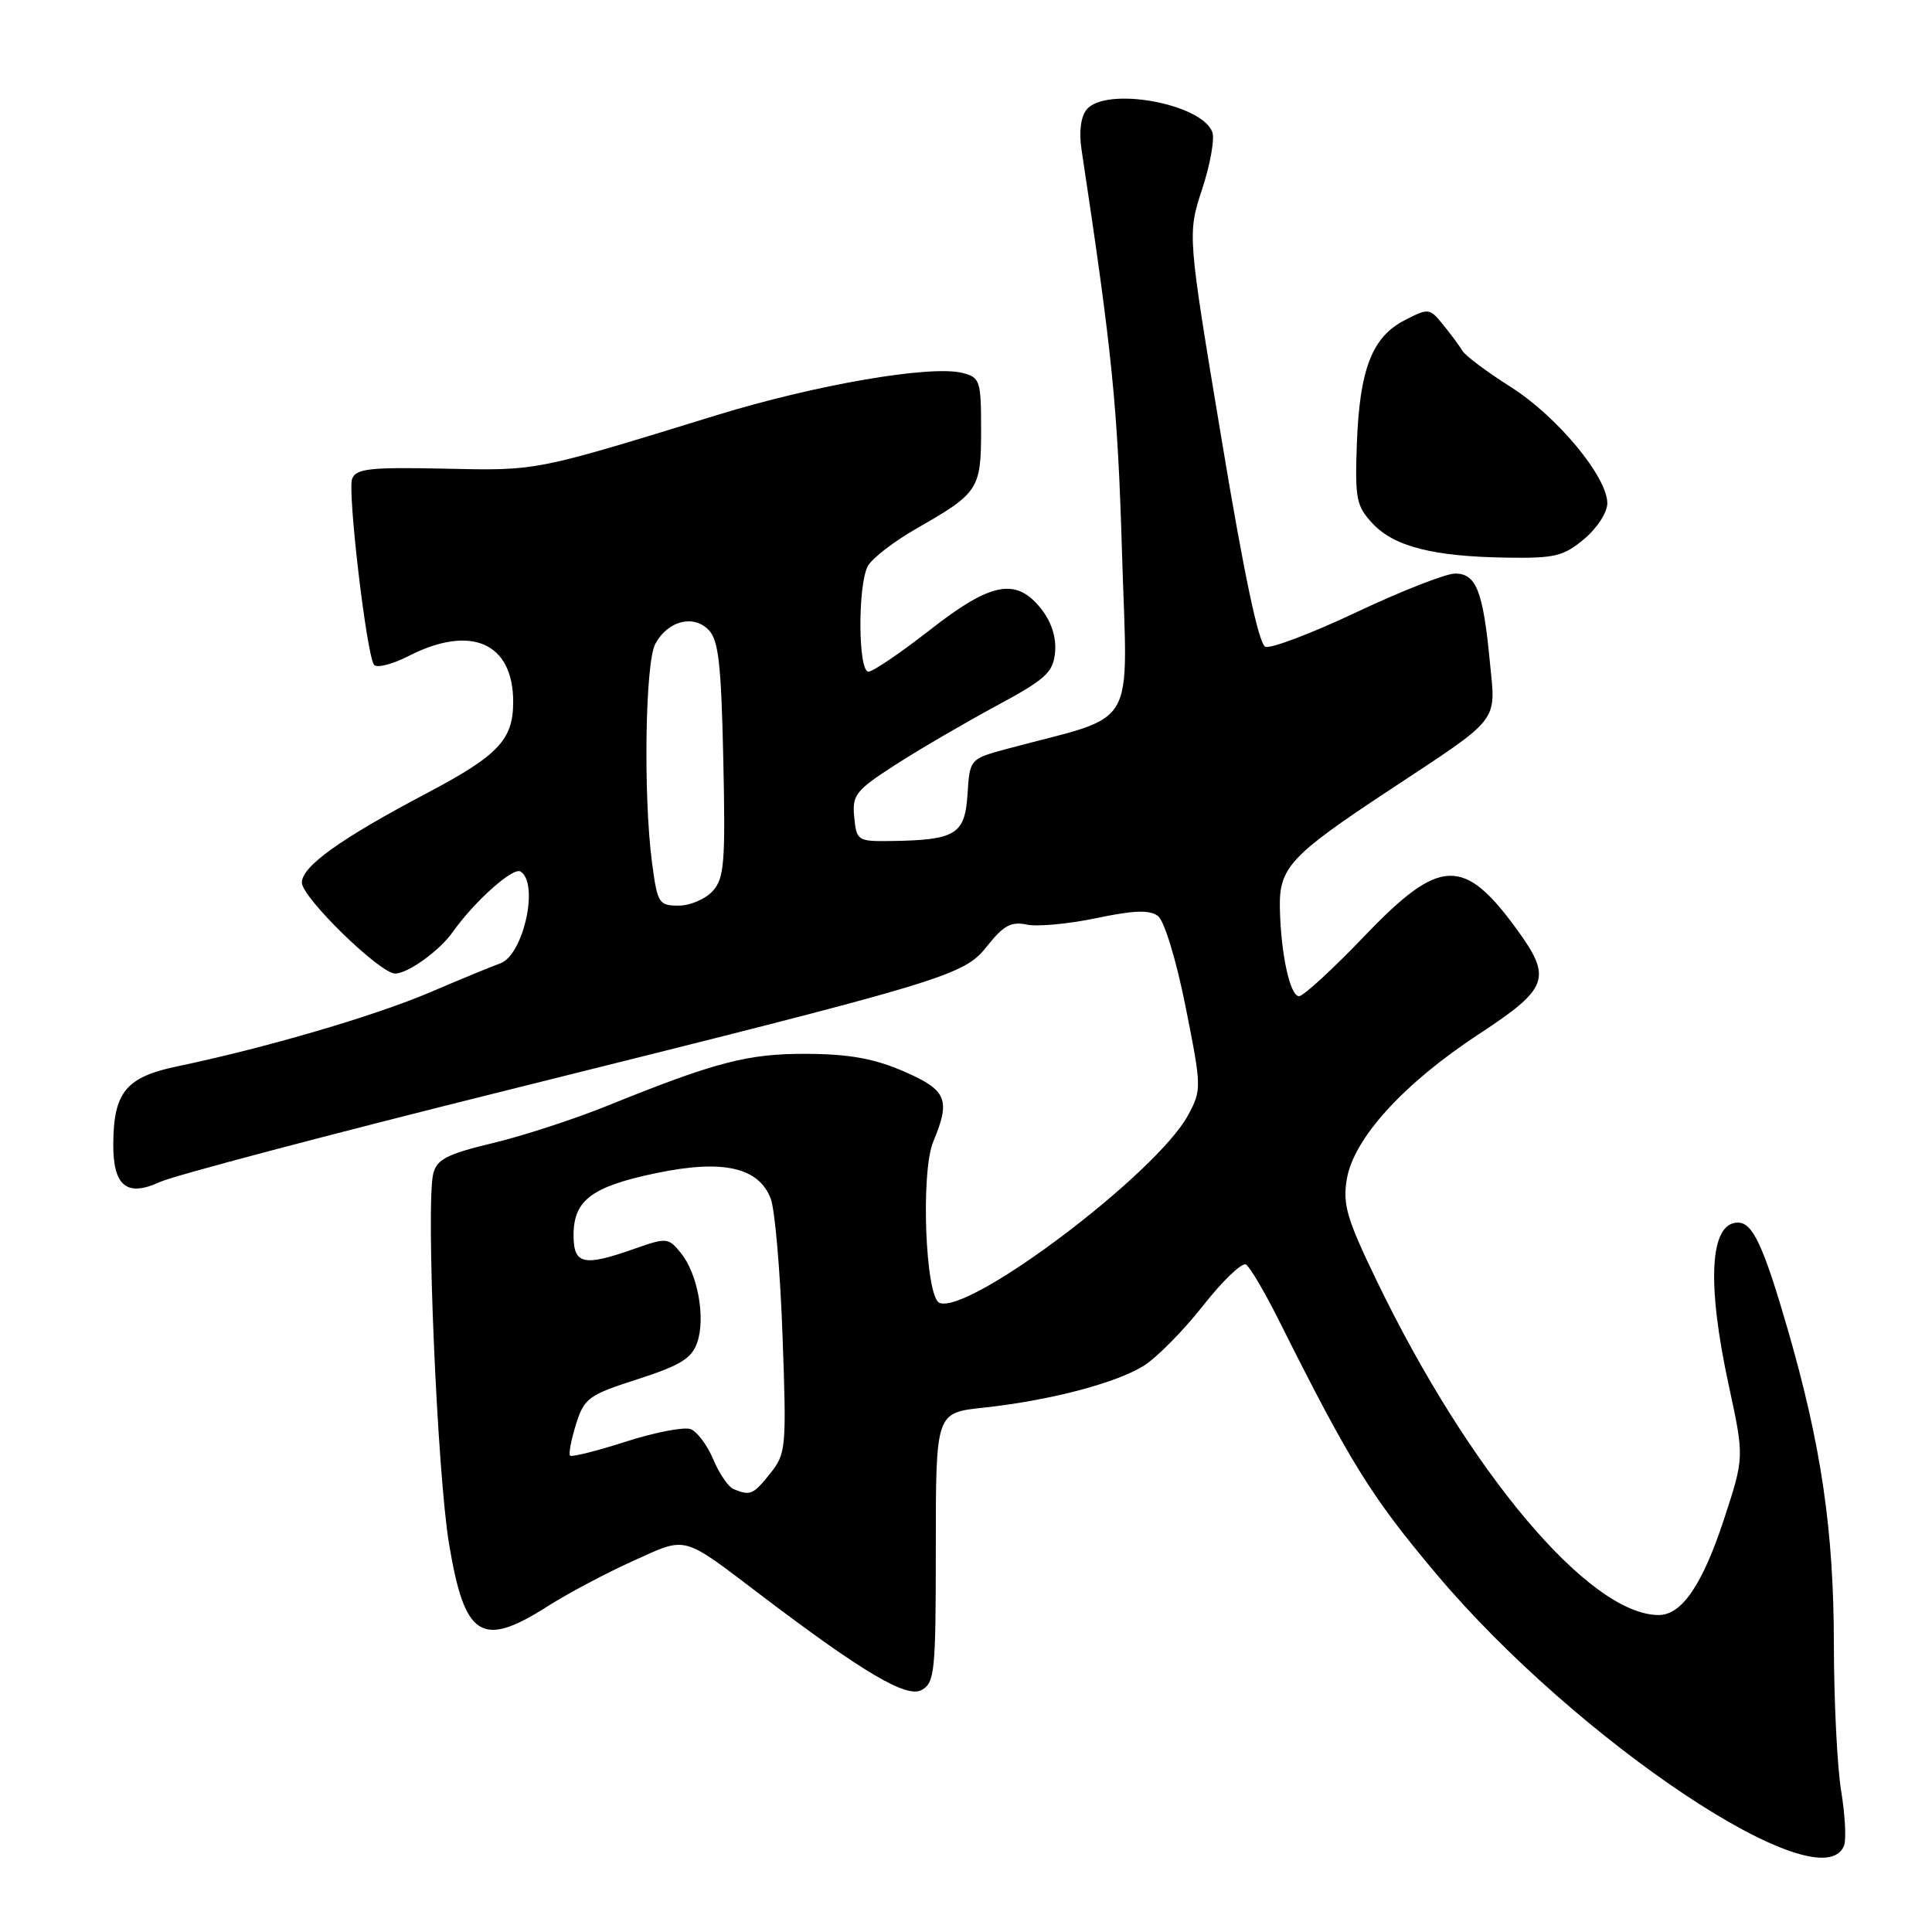 <?xml version="1.0" encoding="UTF-8" standalone="no"?>
<!DOCTYPE svg PUBLIC "-//W3C//DTD SVG 1.1//EN" "http://www.w3.org/Graphics/SVG/1.1/DTD/svg11.dtd" >
<svg xmlns="http://www.w3.org/2000/svg" xmlns:xlink="http://www.w3.org/1999/xlink" version="1.1" viewBox="0 0 256 256">
 <g >
 <path fill="currentColor"
d=" M 244.35 244.54 C 244.66 243.73 244.48 240.47 243.96 237.29 C 243.44 234.10 243.01 225.43 243.00 218.00 C 242.99 202.84 241.34 191.55 236.88 176.14 C 233.67 165.06 232.24 162.00 230.29 162.00 C 226.56 162.00 226.11 169.91 229.07 183.57 C 231.13 193.10 231.13 193.10 228.44 201.30 C 225.59 209.98 222.85 214.00 219.79 214.00 C 210.63 214.00 194.72 195.15 182.45 169.77 C 178.46 161.52 177.89 159.59 178.46 156.24 C 179.37 150.84 185.98 143.58 195.92 137.05 C 205.18 130.98 205.68 129.62 201.07 123.26 C 193.97 113.46 190.81 113.58 180.83 124.00 C 176.62 128.40 172.70 132.00 172.13 132.00 C 170.94 132.00 169.72 126.43 169.59 120.36 C 169.47 114.98 170.94 113.38 184.00 104.76 C 199.03 94.83 198.21 95.89 197.40 87.56 C 196.51 78.31 195.60 76.00 192.81 76.00 C 191.58 76.00 185.72 78.30 179.78 81.10 C 173.84 83.91 168.39 85.98 167.67 85.70 C 166.79 85.37 164.84 76.13 161.85 58.11 C 157.34 31.02 157.34 31.02 159.29 25.06 C 160.37 21.78 160.97 18.38 160.64 17.50 C 159.18 13.69 146.55 11.43 143.99 14.51 C 143.22 15.44 142.95 17.45 143.30 19.76 C 147.40 46.92 148.09 53.79 148.67 73.18 C 149.39 97.35 151.05 94.50 133.50 99.21 C 128.50 100.56 128.50 100.56 128.20 105.27 C 127.85 110.58 126.64 111.32 118.00 111.44 C 113.65 111.50 113.49 111.39 113.19 108.28 C 112.90 105.33 113.37 104.74 118.69 101.31 C 121.88 99.26 127.88 95.76 132.00 93.54 C 138.57 90.00 139.54 89.12 139.80 86.45 C 139.99 84.49 139.33 82.42 137.98 80.70 C 134.66 76.48 131.34 77.11 123.18 83.50 C 119.31 86.52 115.66 89.00 115.07 89.00 C 113.70 89.00 113.64 77.54 114.99 75.01 C 115.54 73.99 118.47 71.73 121.50 70.00 C 129.68 65.32 130.00 64.83 130.00 56.95 C 130.00 50.42 129.86 50.00 127.51 49.41 C 123.30 48.36 108.11 50.97 95.00 55.00 C 70.68 62.49 71.30 62.37 58.89 62.10 C 49.05 61.89 47.18 62.09 46.66 63.44 C 46.03 65.08 48.53 86.43 49.54 88.06 C 49.85 88.57 51.92 88.06 54.15 86.92 C 62.41 82.71 68.00 85.16 68.00 93.00 C 68.00 98.03 66.05 100.09 56.50 105.13 C 45.09 111.15 40.00 114.80 40.00 116.95 C 40.00 118.92 50.34 129.00 52.36 129.00 C 54.04 129.00 58.22 125.99 59.95 123.55 C 62.84 119.46 67.97 114.87 68.97 115.48 C 71.48 117.03 69.35 126.59 66.27 127.66 C 65.29 128.00 61.12 129.72 57.00 131.48 C 49.61 134.63 35.20 138.85 23.52 141.29 C 16.69 142.71 15.04 144.72 15.01 151.63 C 14.99 157.18 16.81 158.64 21.19 156.62 C 23.01 155.78 43.62 150.33 67.00 144.51 C 126.28 129.74 127.66 129.32 130.87 125.28 C 132.96 122.64 134.02 122.08 136.03 122.51 C 137.42 122.82 141.57 122.43 145.26 121.66 C 150.26 120.61 152.34 120.54 153.44 121.38 C 154.28 122.02 155.86 127.20 157.10 133.42 C 159.23 144.11 159.23 144.41 157.43 147.76 C 153.29 155.45 128.50 174.17 124.49 172.64 C 122.62 171.92 121.97 155.34 123.66 151.28 C 125.99 145.68 125.47 144.45 119.75 141.96 C 115.88 140.28 112.53 139.67 107.00 139.64 C 99.13 139.59 94.89 140.69 80.50 146.51 C 76.10 148.29 69.23 150.53 65.24 151.48 C 59.24 152.92 57.88 153.62 57.41 155.51 C 56.41 159.47 57.93 195.09 59.49 204.50 C 61.56 217.00 63.79 218.43 72.55 212.85 C 75.27 211.12 80.38 208.41 83.89 206.83 C 91.15 203.56 90.20 203.30 101.00 211.49 C 114.36 221.62 120.11 225.01 122.09 223.95 C 123.86 223.00 124.00 221.61 124.00 205.06 C 124.00 187.20 124.00 187.20 130.25 186.53 C 138.97 185.60 147.76 183.31 151.51 181.00 C 153.25 179.92 156.81 176.32 159.41 173.01 C 162.02 169.69 164.58 167.24 165.10 167.56 C 165.62 167.88 167.55 171.15 169.39 174.82 C 178.92 193.85 181.65 198.25 190.27 208.50 C 208.95 230.71 241.36 252.31 244.35 244.54 Z  M 209.92 71.41 C 211.64 69.97 212.99 67.87 212.98 66.66 C 212.93 63.13 206.34 55.19 200.22 51.30 C 197.07 49.31 194.18 47.15 193.79 46.50 C 193.40 45.85 192.25 44.29 191.23 43.04 C 189.43 40.81 189.30 40.80 186.11 42.44 C 181.80 44.67 180.16 48.92 179.79 58.78 C 179.53 66.11 179.71 67.06 181.90 69.39 C 184.75 72.43 189.95 73.75 199.67 73.89 C 206.02 73.99 207.20 73.70 209.92 71.41 Z  M 97.23 197.33 C 96.52 197.05 95.31 195.28 94.52 193.39 C 93.73 191.51 92.38 189.70 91.52 189.37 C 90.65 189.04 86.80 189.78 82.94 191.02 C 79.09 192.26 75.76 193.09 75.54 192.88 C 75.33 192.66 75.67 190.80 76.32 188.74 C 77.41 185.26 77.96 184.85 84.49 182.75 C 90.14 180.93 91.66 180.00 92.38 177.90 C 93.52 174.61 92.45 168.78 90.22 166.03 C 88.57 163.99 88.33 163.97 84.12 165.45 C 77.31 167.86 76.00 167.57 76.00 163.65 C 76.00 159.03 78.42 157.22 86.97 155.44 C 95.79 153.60 100.54 154.67 102.13 158.84 C 102.68 160.30 103.39 168.47 103.69 176.99 C 104.23 191.89 104.16 192.61 102.05 195.25 C 99.80 198.06 99.44 198.22 97.23 197.33 Z  M 86.39 114.25 C 85.23 105.43 85.49 87.80 86.83 85.32 C 88.45 82.29 91.82 81.39 93.86 83.43 C 95.21 84.77 95.56 87.86 95.84 100.60 C 96.14 114.29 95.97 116.37 94.44 118.07 C 93.48 119.13 91.44 120.00 89.92 120.00 C 87.30 120.00 87.10 119.69 86.39 114.25 Z "/>
</g>
</svg>